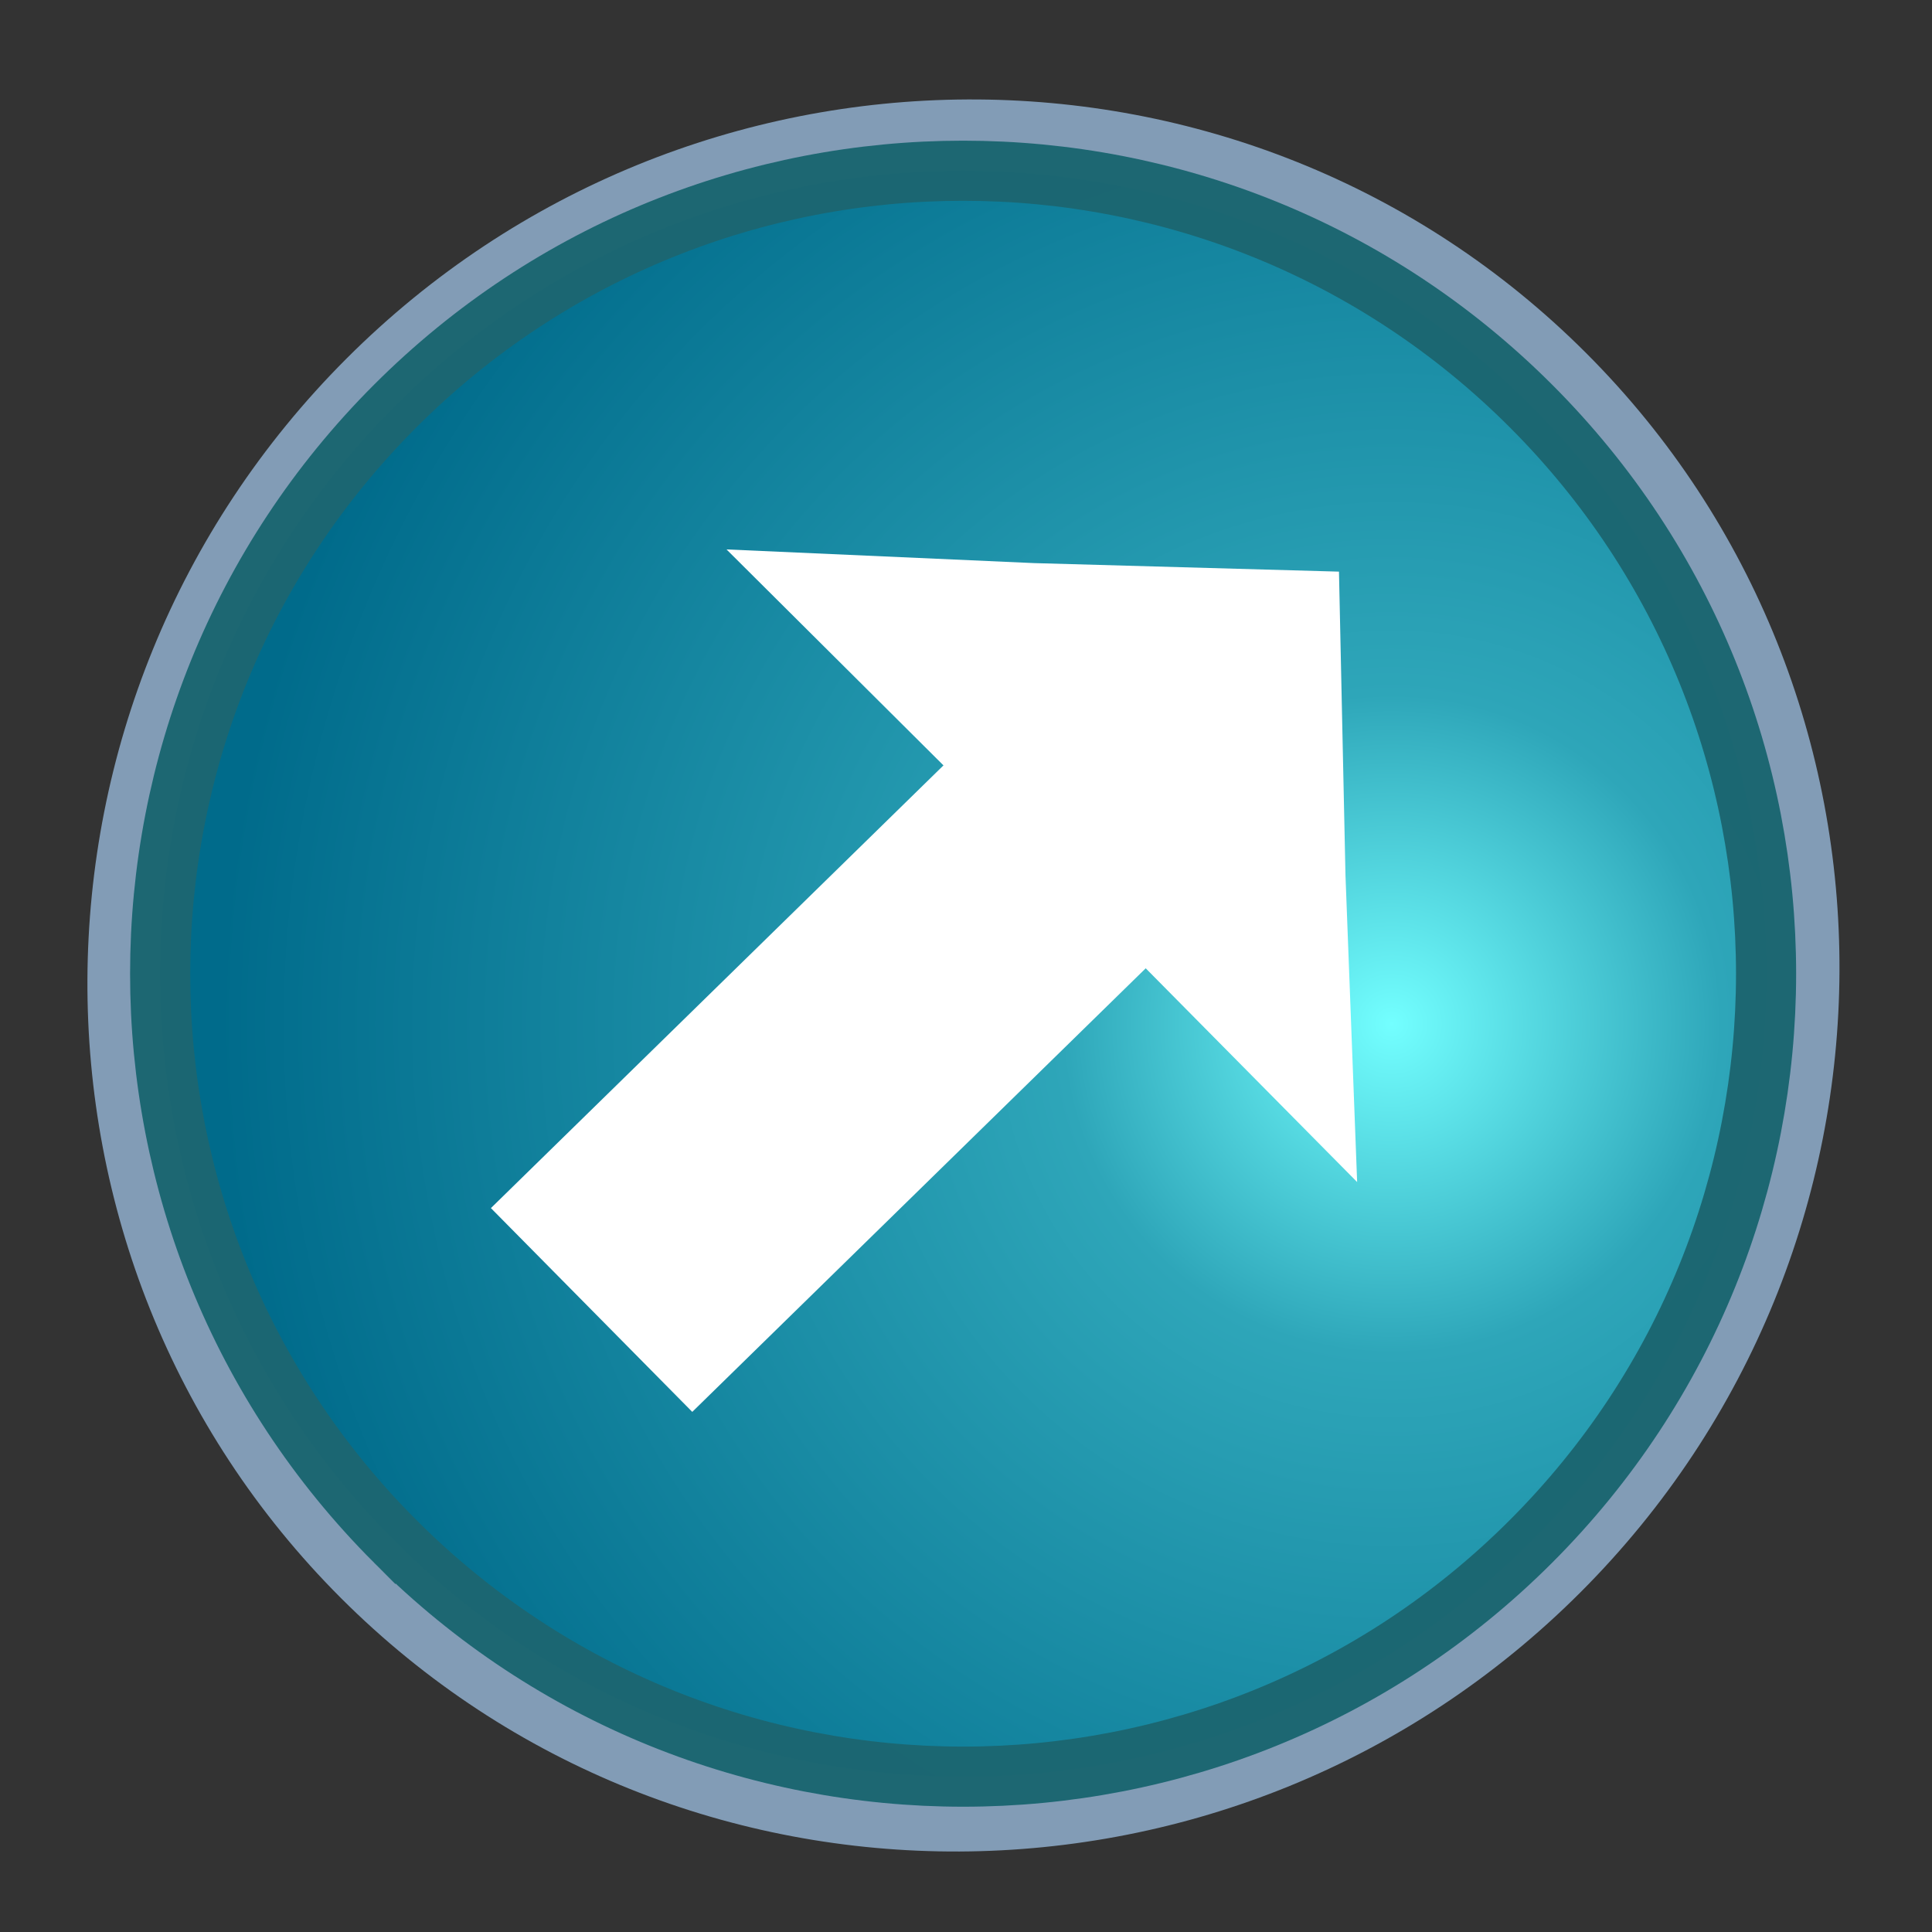 <?xml version="1.0" encoding="UTF-8" standalone="no"?>
<!-- Created with Sodipodi ("http://www.sodipodi.com/") -->

<svg
   xmlns:dc="http://purl.org/dc/elements/1.1/"
   xmlns:cc="http://creativecommons.org/ns#"
   xmlns:rdf="http://www.w3.org/1999/02/22-rdf-syntax-ns#"
   xmlns:svg="http://www.w3.org/2000/svg"
   xmlns="http://www.w3.org/2000/svg"
   xmlns:xlink="http://www.w3.org/1999/xlink"
   xmlns:sodipodi="http://sodipodi.sourceforge.net/DTD/sodipodi-0.dtd"
   xmlns:inkscape="http://www.inkscape.org/namespaces/inkscape"
   xml:space="preserve"
   width="128pt"
   height="128pt"
   viewBox="0 0 507.946 507.946"
   id="svg49"
   sodipodi:version="0.27"
   sodipodi:docname="down_right.svg"
   version="1.1"
   inkscape:version="0.48.4 r9939"
   inkscape:export-filename="/home/galbrun/current/icons/down_right.png"
   inkscape:export-xdpi="13.5"
   inkscape:export-ydpi="13.5"><rect x="0" y="0" width="507.946" height="507.946" fill="#333333" stroke="none"/><defs
     id="defs62"><marker
       inkscape:stockid="TriangleOutL"
       orient="auto"
       refY="0.0"
       refX="0.0"
       id="TriangleOutL"
       style="overflow:visible"><path
         id="path3955"
         d="M 5.77,0.0 L -2.88,5.0 L -2.88,-5.0 L 5.77,0.0 z "
         style="fill-rule:evenodd;stroke:#000000;stroke-width:1.0pt"
         transform="scale(0.8)" /></marker><marker
       inkscape:stockid="Arrow2Lend"
       orient="auto"
       refY="0.0"
       refX="0.0"
       id="Arrow2Lend"
       style="overflow:visible;"><path
         id="path3834"
         style="fill-rule:evenodd;stroke-width:0.625;stroke-linejoin:round;"
         d="M 8.719,4.034 L -2.207,0.016 L 8.719,-4.002 C 6.973,-1.63 6.983,1.616 8.719,4.034 z "
         transform="scale(1.1) rotate(180) translate(1,0)" /></marker><marker
       inkscape:stockid="Arrow1Lend"
       orient="auto"
       refY="0.0"
       refX="0.0"
       id="Arrow1Lend"
       style="overflow:visible;"><path
         id="path3816"
         d="M 0.0,0.0 L 5.0,-5.0 L -12.5,0.0 L 5.0,5.0 L 0.0,0.0 z "
         style="fill-rule:evenodd;stroke:#000000;stroke-width:1.0pt;"
         transform="scale(0.8) rotate(180) translate(12.5,0)" /></marker><radialGradient
       id="aigrd1"
       cx="218.94"
       cy="219.772"
       r="150.706"
       fx="218.94"
       fy="219.772"
       gradientUnits="userSpaceOnUse"
       style="stroke:#000000;stroke-opacity:0.986;stroke-width:0.982;"><stop
         offset="0"
         style="stop-color:#73ffff;stroke:#000000;stroke-opacity:0.986;stroke-width:0.982;"
         id="stop53" /><stop
         offset="0.281"
         style="stop-color:#2EA6B9;stroke:#000000;stroke-opacity:0.986;stroke-width:0.982;"
         id="stop54" /><stop
         offset="1"
         style="stop-color:#006b8b;stroke:#000000;stroke-opacity:0.986;stroke-width:0.982;"
         id="stop55" /></radialGradient><radialGradient
       inkscape:collect="always"
       xlink:href="#aigrd1"
       id="radialGradient2996"
       gradientUnits="userSpaceOnUse"
       cx="218.94"
       cy="219.772"
       fx="218.94"
       fy="219.772"
       r="150.706" /><radialGradient
       inkscape:collect="always"
       xlink:href="#aigrd1"
       id="radialGradient3000"
       gradientUnits="userSpaceOnUse"
       cx="218.94"
       cy="219.772"
       fx="218.94"
       fy="219.772"
       r="150.706"
       gradientTransform="matrix(-1.446,1.446,-1.446,-1.446,1000.277,270.424)" /></defs><sodipodi:namedview
     id="base"
     showgrid="false"
     inkscape:zoom="1.475"
     inkscape:cx="-52.646505"
     inkscape:cy="80"
     inkscape:window-width="1223"
     inkscape:window-height="748"
     inkscape:window-x="57"
     inkscape:window-y="24"
     inkscape:window-maximized="0"
     inkscape:current-layer="svg49" /><path
     inkscape:connector-curvature="0"
     style="font-size:12px;fill:#a4c9ee;fill-opacity:0.7;stroke:none"
     d="M 415.501,418.663 C 505.748,328.416 506.414,182.226 416.978,92.79 327.545,3.357 181.352,4.02 91.105,94.268 0.855,184.518 0.196,330.706 89.629,420.139 c 89.436,89.436 235.622,88.774 325.872,-1.476 z"
     id="path51" /><path
     inkscape:connector-curvature="0"
     style="font-size:12px;fill:url(#radialGradient3000);fill-rule:evenodd;stroke:#1c6671;stroke-width:15.806;stroke-opacity:0.988"
     d="m 103.938,405.274 c -82.443,-82.443 -82.443,-216.111 -0.001,-298.553 82.443,-82.443 216.108,-82.443 298.553,0.001 82.443,82.443 82.443,216.109 0,298.552 -82.44,82.44 -216.108,82.443 -298.552,0 z"
     id="path56" /><g
     id="g3030"
     transform="matrix(0.707,0.707,0.707,-0.707,-100.709,243.134)"><rect
       transform="matrix(1,-0.006,0.011,1,0,0)"
       y="111.104"
       x="213.958"
       height="200.335"
       width="75.33"
       id="rect3003-9"
       style="fill:#ffffff;fill-opacity:1;stroke:none" /><path
       transform="matrix(-2.542,-1.259,2.33,-1.374,190.39,404.379)"
       d="M 32.822,63.093 7.945,86.356 0.714,53.072 -6.993,19.896 25.446,30.276 58.032,40.189 z"
       inkscape:randomized="0"
       inkscape:rounded="0"
       inkscape:flatsided="false"
       sodipodi:arg2="1.8733047"
       sodipodi:arg1="0.82610715"
       sodipodi:r2="39.327934"
       sodipodi:r1="19.419258"
       sodipodi:cy="48.81356"
       sodipodi:cx="19.661016"
       sodipodi:sides="3"
       id="path3027"
       style="fill:#ffffff;fill-opacity:1;stroke:none"
       sodipodi:type="star" /></g></svg>